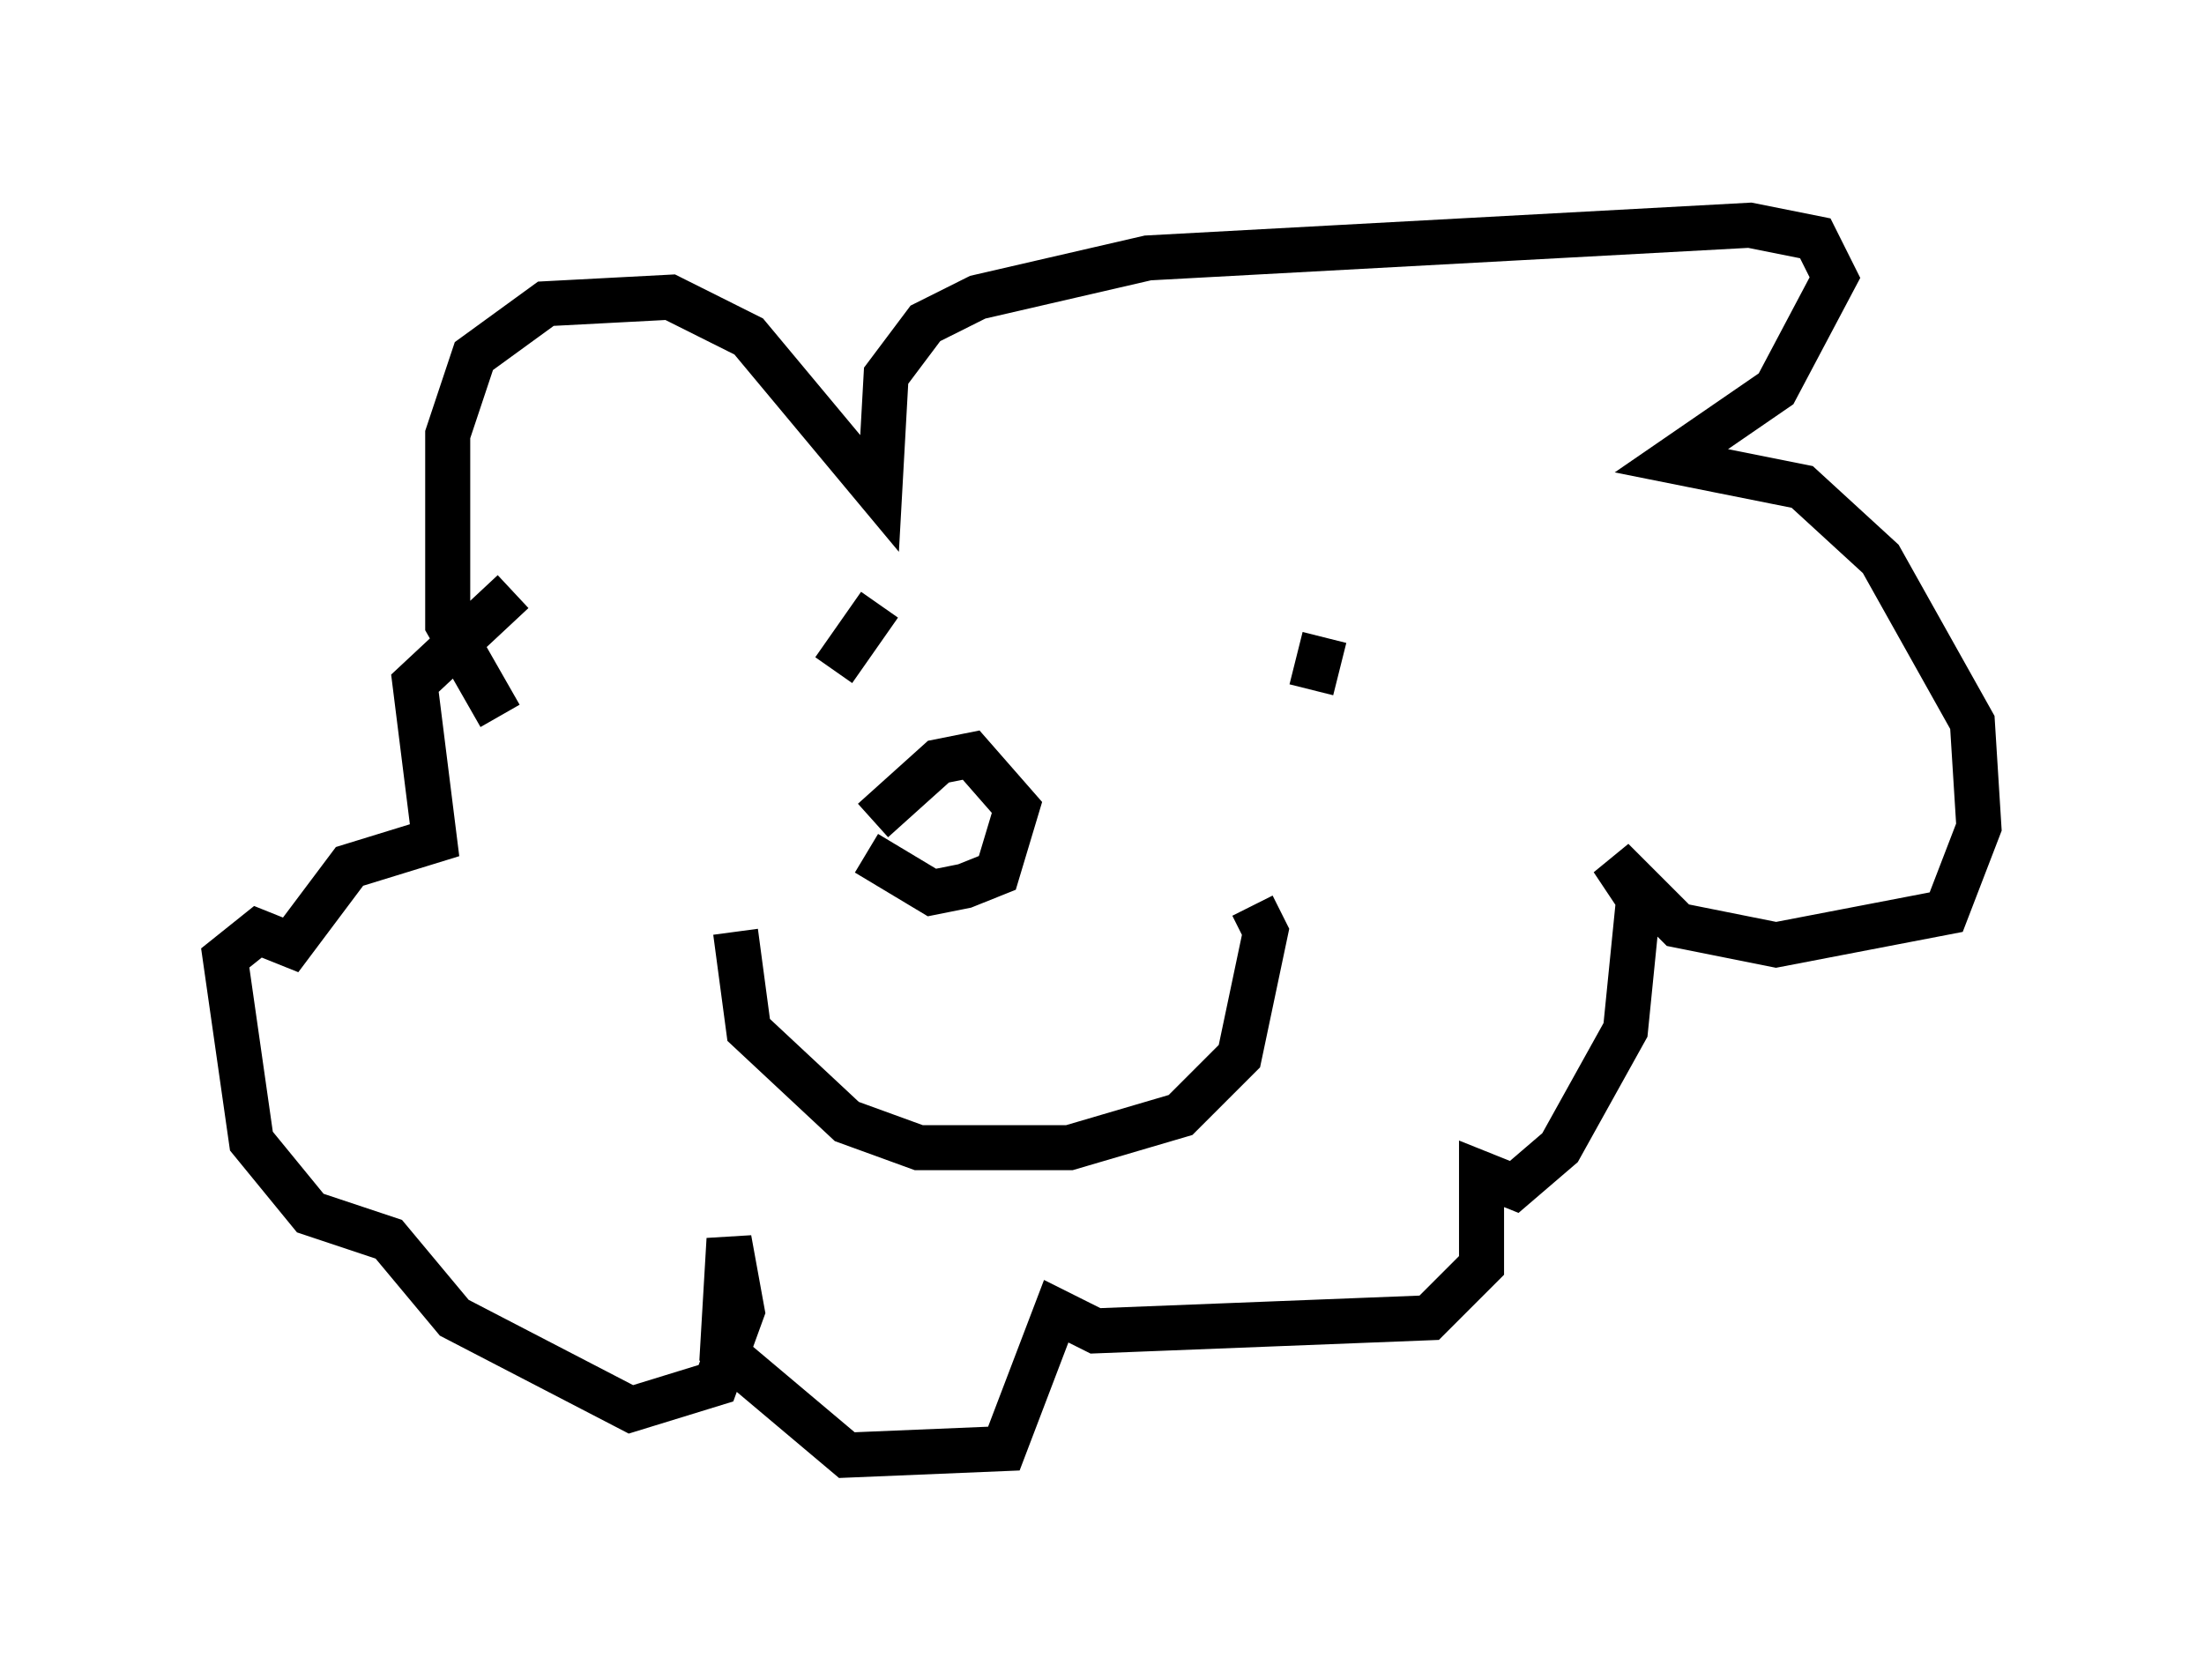 <?xml version="1.0" encoding="utf-8" ?>
<svg baseProfile="full" height="37.307" version="1.1" width="48.927" xmlns="http://www.w3.org/2000/svg" xmlns:ev="http://www.w3.org/2001/xml-events" xmlns:xlink="http://www.w3.org/1999/xlink"><defs /><rect fill="white" height="37.307" width="48.927" x="0" y="0" /><path d="M19.235, 19.235 m0.145, -1.017 l1.453, -1.307 0.726, -0.145 l1.017, 1.162 -0.436, 1.453 l-0.726, 0.291 -0.726, 0.145 l-1.453, -0.872 m-8.134, -3.05 l-1.162, -2.034 0.0, -4.212 l0.581, -1.743 1.598, -1.162 l2.76, -0.145 1.743, 0.872 l2.905, 3.486 0.145, -2.615 l0.872, -1.162 1.162, -0.581 l3.777, -0.872 13.363, -0.726 l1.453, 0.291 0.436, 0.872 l-1.307, 2.469 -2.324, 1.598 l2.905, 0.581 1.743, 1.598 l2.034, 3.631 0.145, 2.324 l-0.726, 1.888 -3.777, 0.726 l-2.179, -0.436 -1.453, -1.453 l0.581, 0.872 -0.291, 2.905 l-1.453, 2.615 -1.017, 0.872 l-0.726, -0.291 0.0, 2.034 l-1.162, 1.162 -7.408, 0.291 l-0.872, -0.436 -1.162, 3.05 l-3.486, 0.145 -2.76, -2.324 l0.145, -2.469 0.291, 1.598 l-0.581, 1.598 -1.888, 0.581 l-3.922, -2.034 -1.453, -1.743 l-1.743, -0.581 -1.307, -1.598 l-0.581, -4.067 0.726, -0.581 l0.726, 0.291 1.307, -1.743 l1.888, -0.581 -0.436, -3.486 l2.179, -2.034 m4.939, 7.553 l0.291, 2.179 2.179, 2.034 l1.598, 0.581 3.341, 0.0 l2.469, -0.726 1.307, -1.307 l0.581, -2.76 -0.291, -0.581 m-8.279, -6.682 l-1.017, 1.453 m10.894, -0.726 l-0.291, 1.162 " fill="none" stroke="black" stroke-width="1" /></svg>